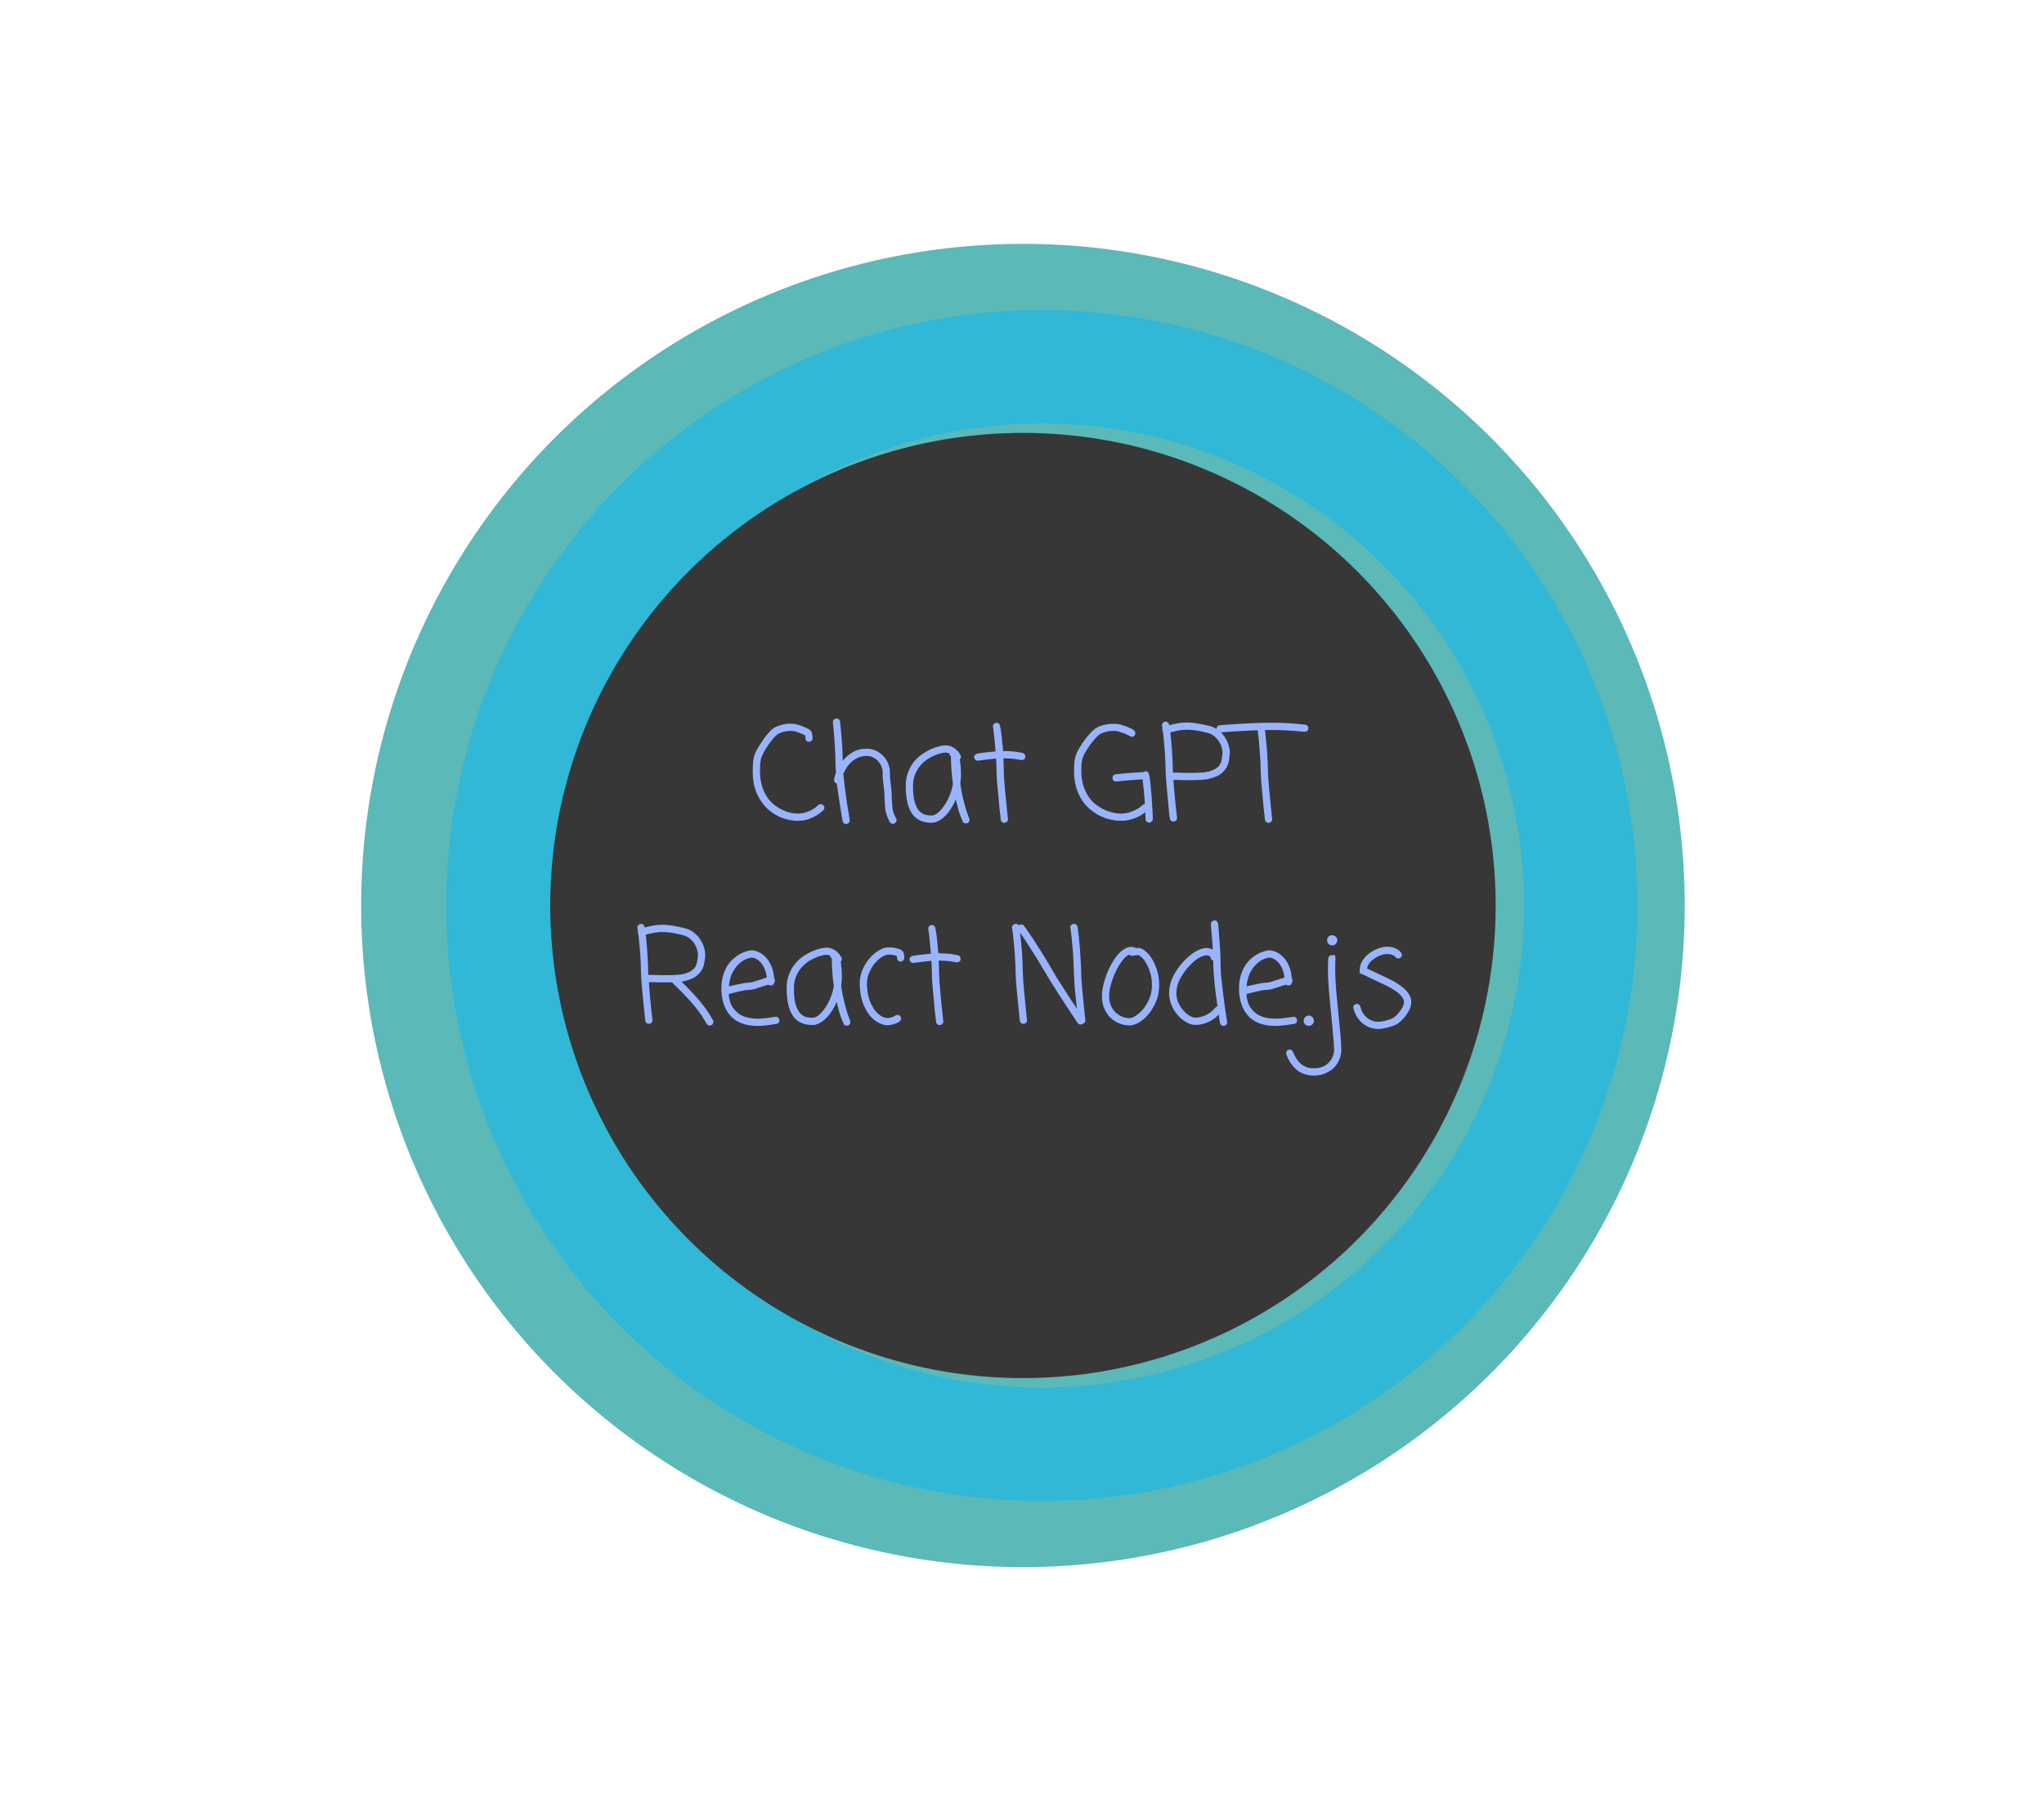 <svg width="1081" height="959" viewBox="0 0 1081 959" fill="none" xmlns="http://www.w3.org/2000/svg">
<g filter="url(#filter0_f_59_73)">
<circle cx="541" cy="479" r="350" fill="#5BB9B8"/>
</g>
<g filter="url(#filter1_f_59_73)">
<circle cx="551" cy="479" r="285" stroke="#30B8D6" stroke-width="60"/>
</g>
<circle cx="541" cy="479" r="250" fill="#373737"/>
<path d="M432.685 425.934C433.049 425.569 433.505 425.387 434.052 425.387C434.599 425.387 435.032 425.546 435.351 425.865C435.761 426.275 435.966 426.754 435.966 427.301C435.966 427.802 435.784 428.235 435.419 428.6C435.373 428.645 435.009 428.964 434.325 429.557C433.687 430.149 432.776 430.787 431.591 431.471C430.451 432.154 429.062 432.792 427.421 433.385C425.78 433.932 423.935 434.205 421.884 434.205C419.468 434.205 416.871 433.749 414.091 432.838C411.356 431.881 408.782 430.354 406.366 428.258C403.996 426.161 402.014 423.45 400.419 420.123C398.869 416.751 398.095 412.626 398.095 407.75C398.095 406.246 398.14 404.947 398.231 403.854C398.323 402.714 398.459 401.712 398.642 400.846C398.869 399.934 399.12 399.114 399.394 398.385C399.713 397.656 400.077 396.949 400.487 396.266C400.533 396.174 400.852 395.628 401.444 394.625C402.082 393.577 402.857 392.392 403.769 391.07C404.68 389.749 405.705 388.473 406.845 387.242C408.03 385.966 409.192 385.055 410.331 384.508C411.653 383.915 412.974 383.482 414.296 383.209C415.618 382.936 416.871 382.799 418.056 382.799C419.332 382.799 420.448 382.936 421.405 383.209C421.861 383.3 422.453 383.482 423.183 383.756C423.912 383.984 424.641 384.257 425.37 384.576C426.145 384.895 426.851 385.237 427.489 385.602C428.127 385.966 428.583 386.308 428.856 386.627C429.221 387.128 429.449 387.743 429.54 388.473C429.677 389.156 429.745 389.817 429.745 390.455C429.745 390.956 429.563 391.412 429.198 391.822C428.834 392.187 428.378 392.369 427.831 392.369C427.33 392.369 426.874 392.187 426.464 391.822C426.099 391.412 425.917 390.956 425.917 390.455C425.917 390.227 425.917 389.977 425.917 389.703C425.917 389.43 425.894 389.202 425.849 389.02C425.393 388.792 424.618 388.45 423.524 387.994C422.476 387.493 421.474 387.128 420.517 386.9C420.152 386.809 419.765 386.741 419.354 386.695C418.99 386.65 418.58 386.627 418.124 386.627C417.167 386.627 416.142 386.741 415.048 386.969C414 387.151 412.997 387.493 412.04 387.994C411.402 388.268 410.696 388.792 409.921 389.566C409.192 390.341 408.44 391.23 407.665 392.232C406.936 393.189 406.229 394.192 405.546 395.24C404.862 396.288 404.293 397.245 403.837 398.111C403.518 398.704 403.222 399.296 402.948 399.889C402.72 400.481 402.515 401.142 402.333 401.871C402.196 402.6 402.082 403.443 401.991 404.4C401.946 405.357 401.923 406.474 401.923 407.75C401.923 410.849 402.287 413.561 403.017 415.885C403.746 418.163 404.68 420.146 405.819 421.832C407.004 423.518 408.326 424.908 409.784 426.002C411.288 427.096 412.769 427.984 414.228 428.668C415.731 429.306 417.144 429.762 418.466 430.035C419.833 430.263 420.972 430.377 421.884 430.377C423.524 430.377 425.006 430.149 426.327 429.693C427.649 429.238 428.765 428.736 429.677 428.189C430.634 427.643 431.386 427.118 431.933 426.617L432.685 425.934ZM471.923 426.549C471.923 427.141 471.991 427.779 472.128 428.463C472.31 429.101 472.493 429.716 472.675 430.309C472.903 430.855 473.131 431.38 473.358 431.881C473.586 432.337 473.769 432.678 473.905 432.906C473.996 433.089 474.065 433.248 474.11 433.385C474.156 433.521 474.179 433.681 474.179 433.863C474.179 434.592 473.837 435.139 473.153 435.504C472.925 435.686 472.629 435.777 472.265 435.777C471.49 435.777 470.92 435.458 470.556 434.82C470.556 434.775 470.419 434.501 470.146 434C469.872 433.499 469.576 432.861 469.257 432.086C468.983 431.266 468.71 430.377 468.437 429.42C468.209 428.463 468.095 427.506 468.095 426.549C468.095 426.321 468.072 426.07 468.026 425.797C468.026 425.523 468.004 425.204 467.958 424.84C467.912 424.247 467.867 423.587 467.821 422.857C467.776 422.128 467.753 421.262 467.753 420.26C467.753 419.622 467.707 418.938 467.616 418.209C467.525 417.48 467.434 416.705 467.343 415.885C467.206 414.791 467.069 413.629 466.933 412.398C466.841 411.168 466.796 409.846 466.796 408.434C466.796 407.568 466.614 406.633 466.249 405.631C465.884 404.628 465.338 403.717 464.608 402.896C463.879 402.031 462.991 401.324 461.942 400.777C460.894 400.185 459.687 399.889 458.319 399.889C456.588 399.889 455.038 400.208 453.671 400.846C452.349 401.438 451.187 402.213 450.185 403.17C449.182 404.081 448.339 405.107 447.655 406.246C446.972 407.34 446.425 408.365 446.015 409.322C446.243 411.829 446.539 414.495 446.903 417.32C447.268 420.146 447.632 422.789 447.997 425.25C448.407 427.665 448.749 429.693 449.022 431.334C449.296 432.975 449.433 433.863 449.433 434C449.433 434.456 449.273 434.866 448.954 435.23C448.635 435.595 448.157 435.823 447.519 435.914C447.017 435.914 446.584 435.755 446.22 435.436C445.901 435.162 445.696 434.798 445.604 434.342C445.604 434.205 445.491 433.521 445.263 432.291C445.08 431.061 444.83 429.511 444.511 427.643C444.237 425.774 443.918 423.701 443.554 421.422C443.189 419.098 442.847 416.773 442.528 414.449C441.526 414.221 441.047 413.469 441.093 412.193C441.275 411.191 441.617 410.029 442.118 408.707C442.027 407.704 441.959 406.77 441.913 405.904C441.868 404.993 441.845 404.15 441.845 403.375C441.845 401.188 441.776 398.863 441.64 396.402C441.503 393.941 441.343 391.663 441.161 389.566C441.024 387.424 440.865 385.647 440.683 384.234C440.546 382.822 440.478 382.07 440.478 381.979C440.478 381.477 440.637 381.067 440.956 380.748C441.321 380.383 441.799 380.156 442.392 380.064C442.893 380.064 443.326 380.224 443.69 380.543C444.055 380.862 444.26 381.272 444.306 381.773C444.306 381.91 444.374 382.662 444.511 384.029C444.647 385.351 444.807 387.014 444.989 389.02C445.172 391.025 445.331 393.235 445.468 395.65C445.604 398.02 445.673 400.299 445.673 402.486C447.086 400.709 448.817 399.205 450.868 397.975C452.965 396.699 455.448 396.061 458.319 396.061C460.142 396.061 461.806 396.425 463.31 397.154C464.859 397.883 466.158 398.84 467.206 400.025C468.3 401.165 469.143 402.486 469.735 403.99C470.328 405.449 470.624 406.93 470.624 408.434C470.624 409.755 470.67 410.986 470.761 412.125C470.897 413.264 471.034 414.358 471.171 415.406C471.262 416.272 471.353 417.115 471.444 417.936C471.535 418.71 471.581 419.485 471.581 420.26C471.581 422.037 471.649 423.427 471.786 424.43C471.832 424.84 471.854 425.204 471.854 425.523C471.9 425.842 471.923 426.184 471.923 426.549ZM492.704 431.402C493.661 431.402 494.709 430.969 495.849 430.104C496.988 429.192 498.082 427.984 499.13 426.48C500.224 424.977 501.203 423.222 502.069 421.217C502.935 419.166 503.573 417.001 503.983 414.723C503.664 412.535 503.414 410.234 503.231 407.818C503.049 405.403 502.935 402.828 502.89 400.094C502.388 399.684 502.138 399.182 502.138 398.59C501.819 398.453 501.477 398.339 501.112 398.248C500.793 398.157 500.429 398.111 500.019 398.111C499.426 398.111 498.583 398.248 497.489 398.521C496.396 398.749 495.211 399.16 493.935 399.752C492.659 400.299 491.36 401.028 490.038 401.939C488.762 402.851 487.577 403.967 486.483 405.289C485.435 406.611 484.569 408.137 483.886 409.869C483.202 411.601 482.86 413.561 482.86 415.748C482.86 419.212 483.134 421.969 483.681 424.02C484.273 426.07 485.025 427.643 485.937 428.736C486.894 429.83 487.942 430.559 489.081 430.924C490.266 431.243 491.474 431.402 492.704 431.402ZM507.88 414.723C508.29 417.548 508.769 420.077 509.315 422.311C509.862 424.544 510.364 426.435 510.819 427.984C511.321 429.534 511.731 430.742 512.05 431.607C512.414 432.428 512.597 432.861 512.597 432.906C512.642 433.043 512.665 433.18 512.665 433.316C512.711 433.408 512.733 433.521 512.733 433.658C512.733 434.479 512.369 435.071 511.64 435.436C511.275 435.527 511.002 435.572 510.819 435.572C509.953 435.572 509.384 435.208 509.11 434.479C509.019 434.296 508.586 433.225 507.812 431.266C507.082 429.26 506.308 426.48 505.487 422.926C504.758 424.703 503.892 426.344 502.89 427.848C501.933 429.352 500.884 430.65 499.745 431.744C498.651 432.838 497.489 433.681 496.259 434.273C495.074 434.911 493.889 435.23 492.704 435.23C488.056 435.23 484.615 433.635 482.382 430.445C480.149 427.255 479.032 422.356 479.032 415.748C479.032 413.014 479.442 410.598 480.263 408.502C481.083 406.36 482.131 404.492 483.407 402.896C484.729 401.301 486.187 399.957 487.782 398.863C489.423 397.77 491.018 396.881 492.567 396.197C494.117 395.514 495.552 395.035 496.874 394.762C498.196 394.443 499.244 394.283 500.019 394.283C501.386 394.283 502.571 394.557 503.573 395.104C504.576 395.605 505.396 396.197 506.034 396.881C506.718 397.519 507.219 398.134 507.538 398.727C507.857 399.273 508.017 399.57 508.017 399.615C508.153 399.843 508.222 400.094 508.222 400.367C508.222 400.823 508.017 401.301 507.606 401.803C508.017 403.945 508.222 406.77 508.222 410.279C508.222 411.008 508.176 411.738 508.085 412.467C508.039 413.196 507.971 413.948 507.88 414.723ZM540.897 398.316C541.308 398.408 541.649 398.658 541.923 399.068C542.196 399.479 542.31 400.003 542.265 400.641C542.037 401.598 541.262 402.076 539.94 402.076C539.94 402.031 539.097 401.871 537.411 401.598C535.725 401.324 533.469 401.165 530.644 401.119C530.78 403.717 530.849 405.859 530.849 407.545C530.849 408.411 530.894 409.641 530.985 411.236C531.122 412.831 531.259 414.586 531.396 416.5C531.578 418.368 531.76 420.305 531.942 422.311C532.125 424.27 532.307 426.07 532.489 427.711C532.672 429.306 532.808 430.65 532.899 431.744C533.036 432.792 533.104 433.339 533.104 433.385C533.104 433.886 532.922 434.296 532.558 434.615C532.239 434.98 531.783 435.208 531.19 435.299C530.689 435.299 530.256 435.139 529.892 434.82C529.527 434.501 529.322 434.091 529.276 433.59C529.276 433.453 529.208 432.838 529.071 431.744C528.935 430.65 528.775 429.306 528.593 427.711C528.456 426.07 528.297 424.27 528.114 422.311C527.932 420.351 527.75 418.437 527.567 416.568C527.431 414.654 527.294 412.9 527.157 411.305C527.066 409.71 527.021 408.456 527.021 407.545C527.021 405.813 526.952 403.717 526.815 401.256C525.631 401.347 524.468 401.461 523.329 401.598C522.19 401.734 521.164 401.871 520.253 402.008C519.387 402.099 518.658 402.19 518.065 402.281C517.519 402.372 517.2 402.418 517.108 402.418C516.653 402.418 516.243 402.258 515.878 401.939C515.513 401.62 515.285 401.142 515.194 400.504C515.194 400.048 515.331 399.661 515.604 399.342C515.924 398.977 516.334 398.749 516.835 398.658C516.881 398.658 517.177 398.613 517.724 398.521C518.316 398.385 519.045 398.271 519.911 398.18C520.823 398.043 521.848 397.929 522.987 397.838C524.127 397.701 525.312 397.587 526.542 397.496C526.451 396.22 526.337 394.967 526.2 393.736C526.109 392.46 525.995 391.253 525.858 390.113C525.767 388.928 525.653 387.835 525.517 386.832C525.38 385.829 525.243 384.964 525.106 384.234C525.106 383.779 525.266 383.368 525.585 383.004C525.904 382.639 526.382 382.411 527.021 382.32C527.476 382.32 527.864 382.457 528.183 382.73C528.547 383.004 528.775 383.391 528.866 383.893C529.185 385.305 529.481 387.242 529.755 389.703C530.028 392.164 530.279 394.693 530.507 397.291C532.056 397.291 533.446 397.337 534.677 397.428C535.953 397.519 537.024 397.633 537.89 397.77C538.801 397.906 539.507 398.043 540.009 398.18C540.556 398.271 540.852 398.316 540.897 398.316ZM605.839 408.023C606.841 408.023 607.457 408.548 607.685 409.596C607.958 410.826 608.209 412.512 608.437 414.654C608.664 416.796 608.869 419.029 609.052 421.354C609.234 423.632 609.371 425.865 609.462 428.053C609.599 430.195 609.667 431.926 609.667 433.248C609.667 433.749 609.462 434.182 609.052 434.547C608.687 434.957 608.254 435.162 607.753 435.162C607.206 435.162 606.75 434.957 606.386 434.547C606.021 434.182 605.839 433.749 605.839 433.248C605.839 432.747 605.816 432.2 605.771 431.607C605.771 430.969 605.748 430.309 605.702 429.625C605.201 430.035 604.54 430.514 603.72 431.061C602.899 431.562 601.942 432.063 600.849 432.564C599.755 433.02 598.524 433.408 597.157 433.727C595.79 434.046 594.332 434.205 592.782 434.205C591.142 434.205 589.387 434 587.519 433.59C585.65 433.18 583.782 432.542 581.913 431.676C580.09 430.764 578.336 429.625 576.649 428.258C575.009 426.891 573.528 425.227 572.206 423.268C570.93 421.308 569.905 419.052 569.13 416.5C568.401 413.902 568.036 410.986 568.036 407.75C568.036 406.246 568.082 404.947 568.173 403.854C568.264 402.714 568.401 401.712 568.583 400.846C568.811 399.934 569.084 399.114 569.403 398.385C569.722 397.656 570.087 396.949 570.497 396.266C570.543 396.174 570.884 395.605 571.522 394.557C572.16 393.508 572.958 392.346 573.915 391.07C574.918 389.749 576.011 388.473 577.196 387.242C578.427 385.966 579.634 385.055 580.819 384.508C582.141 383.915 583.485 383.505 584.853 383.277C586.265 383.004 587.587 382.867 588.817 382.867C590.093 382.867 591.233 382.981 592.235 383.209C592.691 383.3 593.306 383.482 594.081 383.756C594.856 383.984 595.631 384.257 596.405 384.576C597.18 384.895 597.909 385.237 598.593 385.602C599.276 385.966 599.755 386.308 600.028 386.627C600.302 386.992 600.438 387.402 600.438 387.857C600.438 388.495 600.211 388.974 599.755 389.293C599.436 389.612 599.026 389.771 598.524 389.771C598.023 389.771 597.567 389.566 597.157 389.156C597.021 389.065 596.724 388.928 596.269 388.746C595.858 388.518 595.38 388.29 594.833 388.062C594.286 387.835 593.694 387.63 593.056 387.447C592.463 387.219 591.894 387.037 591.347 386.9C590.982 386.809 590.595 386.741 590.185 386.695C589.774 386.65 589.319 386.627 588.817 386.627C587.815 386.627 586.744 386.741 585.604 386.969C584.511 387.151 583.44 387.493 582.392 387.994C581.754 388.268 581.047 388.792 580.272 389.566C579.498 390.341 578.7 391.23 577.88 392.232C577.105 393.189 576.353 394.215 575.624 395.309C574.94 396.357 574.348 397.314 573.847 398.18C573.482 398.727 573.186 399.296 572.958 399.889C572.73 400.481 572.525 401.142 572.343 401.871C572.16 402.6 572.024 403.443 571.933 404.4C571.887 405.357 571.864 406.474 571.864 407.75C571.864 410.849 572.252 413.561 573.026 415.885C573.801 418.163 574.781 420.146 575.966 421.832C577.196 423.518 578.586 424.908 580.136 426.002C581.685 427.096 583.235 427.984 584.784 428.668C586.334 429.306 587.815 429.762 589.228 430.035C590.64 430.263 591.825 430.377 592.782 430.377C594.514 430.377 596.063 430.149 597.431 429.693C598.843 429.238 600.051 428.736 601.054 428.189C602.056 427.643 602.831 427.118 603.378 426.617L604.13 425.934C604.494 425.569 604.95 425.387 605.497 425.387C605.36 423.062 605.178 420.715 604.95 418.346C604.722 415.93 604.494 413.902 604.267 412.262C602.535 412.353 600.849 412.467 599.208 412.604C597.567 412.695 596.086 412.809 594.765 412.945C593.489 413.082 592.418 413.196 591.552 413.287C590.731 413.378 590.299 413.424 590.253 413.424C589.752 413.424 589.319 413.264 588.954 412.945C588.635 412.626 588.43 412.148 588.339 411.51C588.339 411.008 588.476 410.598 588.749 410.279C589.068 409.915 589.478 409.687 589.979 409.596C590.025 409.596 590.458 409.55 591.278 409.459C592.144 409.368 593.261 409.254 594.628 409.117C595.995 408.98 597.545 408.867 599.276 408.775C601.008 408.639 602.808 408.525 604.677 408.434C604.813 408.297 605.064 408.183 605.429 408.092L605.839 408.023ZM646.581 398.043C646.581 397.268 646.422 396.38 646.103 395.377C645.829 394.329 645.373 393.303 644.735 392.301C644.097 391.298 643.3 390.387 642.343 389.566C641.386 388.746 640.269 388.154 638.993 387.789C636.532 387.151 634.413 386.695 632.636 386.422C630.858 386.148 629.241 386.012 627.782 386.012C626.187 386.012 624.706 386.148 623.339 386.422C622.017 386.695 620.559 387.014 618.964 387.379C619.146 388.928 619.306 390.637 619.442 392.506C619.625 394.329 619.761 396.129 619.853 397.906C619.989 399.684 620.08 401.37 620.126 402.965C620.217 404.56 620.263 405.859 620.263 406.861C620.263 407.089 620.263 407.363 620.263 407.682C620.263 408.001 620.285 408.342 620.331 408.707C620.969 408.707 621.584 408.707 622.177 408.707C622.815 408.707 623.453 408.73 624.091 408.775C625.093 408.821 626.073 408.844 627.03 408.844C628.033 408.844 629.035 408.844 630.038 408.844C631.861 408.844 633.57 408.798 635.165 408.707C636.806 408.616 638.218 408.411 639.403 408.092C640.953 407.636 642.183 407.112 643.095 406.52C644.006 405.882 644.69 405.198 645.146 404.469C645.601 403.74 645.897 402.942 646.034 402.076C646.216 401.21 646.353 400.322 646.444 399.41L646.513 398.59L646.581 398.043ZM639.95 384.098C641.636 384.553 643.14 385.305 644.462 386.354C645.784 387.402 646.877 388.587 647.743 389.908C648.609 391.23 649.27 392.62 649.726 394.078C650.181 395.491 650.409 396.812 650.409 398.043C650.409 398.225 650.386 398.385 650.341 398.521C650.341 398.658 650.341 398.818 650.341 399L650.272 399.82C650.181 400.777 650.022 401.826 649.794 402.965C649.566 404.059 649.133 405.152 648.495 406.246C647.857 407.34 646.9 408.388 645.624 409.391C644.348 410.348 642.616 411.122 640.429 411.715C639.062 412.125 637.489 412.398 635.712 412.535C633.98 412.626 632.112 412.672 630.106 412.672C629.104 412.672 628.101 412.672 627.099 412.672C626.096 412.672 625.071 412.649 624.022 412.604C623.43 412.558 622.838 412.535 622.245 412.535C621.698 412.535 621.129 412.535 620.536 412.535C620.673 414.54 620.855 416.705 621.083 419.029C621.311 421.308 621.516 423.45 621.698 425.455C621.926 427.46 622.108 429.146 622.245 430.514C622.427 431.881 622.519 432.61 622.519 432.701C622.519 433.202 622.336 433.635 621.972 434C621.653 434.365 621.197 434.57 620.604 434.615C620.103 434.615 619.67 434.456 619.306 434.137C618.941 433.818 618.736 433.408 618.69 432.906C618.645 432.77 618.554 432.154 618.417 431.061C618.326 429.967 618.189 428.622 618.007 427.027C617.87 425.387 617.711 423.587 617.528 421.627C617.346 419.667 617.164 417.753 616.981 415.885C616.845 413.971 616.708 412.216 616.571 410.621C616.48 409.026 616.435 407.773 616.435 406.861C616.435 405.722 616.389 404.332 616.298 402.691C616.252 401.051 616.161 399.319 616.024 397.496C615.888 395.673 615.728 393.873 615.546 392.096C615.409 390.273 615.25 388.632 615.067 387.174C614.976 387.083 614.908 386.969 614.862 386.832C614.817 386.65 614.748 386.376 614.657 386.012C614.657 385.829 614.703 385.602 614.794 385.328C614.748 385.1 614.703 384.85 614.657 384.576C614.657 384.303 614.612 383.984 614.521 383.619C614.521 383.163 614.68 382.753 614.999 382.389C615.318 382.024 615.797 381.796 616.435 381.705C616.89 381.705 617.3 381.865 617.665 382.184C618.03 382.503 618.257 382.981 618.349 383.619C619.989 383.209 621.539 382.867 622.997 382.594C624.455 382.32 626.028 382.184 627.714 382.184C629.309 382.184 631.063 382.343 632.978 382.662C634.937 382.936 637.261 383.414 639.95 384.098ZM690.263 383.346C690.764 383.391 691.174 383.619 691.493 384.029C691.812 384.394 691.949 384.872 691.903 385.465C691.858 385.966 691.653 386.376 691.288 386.695C690.924 386.969 690.422 387.105 689.784 387.105L688.485 386.969C687.574 386.878 686.298 386.764 684.657 386.627C683.017 386.49 681.034 386.376 678.71 386.285C676.431 386.194 673.879 386.148 671.054 386.148C670.689 386.148 670.347 386.148 670.028 386.148C669.709 386.148 669.368 386.171 669.003 386.217C669.185 387.721 669.368 389.475 669.55 391.48C669.778 393.44 669.96 395.423 670.097 397.428C670.233 399.433 670.347 401.347 670.438 403.17C670.53 404.947 670.575 406.406 670.575 407.545C670.575 408.411 670.621 409.641 670.712 411.236C670.849 412.831 670.985 414.586 671.122 416.5C671.304 418.368 671.487 420.305 671.669 422.311C671.851 424.27 672.034 426.07 672.216 427.711C672.398 429.306 672.535 430.65 672.626 431.744C672.763 432.792 672.831 433.339 672.831 433.385C672.831 433.886 672.649 434.296 672.284 434.615C671.965 434.98 671.509 435.208 670.917 435.299C670.416 435.299 669.983 435.139 669.618 434.82C669.254 434.501 669.049 434.091 669.003 433.59C669.003 433.453 668.935 432.838 668.798 431.744C668.661 430.65 668.502 429.306 668.319 427.711C668.183 426.07 668.023 424.27 667.841 422.311C667.659 420.351 667.476 418.437 667.294 416.568C667.157 414.654 667.021 412.9 666.884 411.305C666.793 409.71 666.747 408.456 666.747 407.545C666.747 406.314 666.701 404.765 666.61 402.896C666.519 401.028 666.382 399.091 666.2 397.086C666.063 395.081 665.904 393.121 665.722 391.207C665.539 389.293 665.357 387.652 665.175 386.285C662.714 386.376 660.299 386.49 657.929 386.627C655.559 386.718 653.463 386.832 651.64 386.969C649.771 387.105 648.267 387.219 647.128 387.311C645.943 387.402 645.328 387.447 645.282 387.447C644.781 387.493 644.348 387.333 643.983 386.969C643.619 386.604 643.414 386.126 643.368 385.533C643.368 385.032 643.528 384.599 643.847 384.234C644.166 383.87 644.576 383.665 645.077 383.619C645.123 383.619 645.761 383.574 646.991 383.482C648.222 383.391 649.84 383.277 651.845 383.141C653.85 383.004 656.106 382.867 658.612 382.73C661.164 382.594 663.739 382.48 666.337 382.389C666.428 382.389 666.519 382.389 666.61 382.389C666.701 382.343 666.884 382.343 667.157 382.389C667.795 382.389 668.433 382.389 669.071 382.389C669.755 382.343 670.416 382.32 671.054 382.32C673.97 382.32 676.591 382.366 678.915 382.457C681.239 382.548 683.222 382.662 684.862 382.799C686.549 382.936 687.847 383.072 688.759 383.209C689.67 383.3 690.172 383.346 690.263 383.346ZM346.723 515.775C347.68 515.821 348.66 515.844 349.662 515.844C350.665 515.844 351.645 515.844 352.602 515.844C354.47 515.844 356.202 515.798 357.797 515.707C359.438 515.616 360.827 515.411 361.967 515.092C363.562 514.636 364.792 514.112 365.658 513.52C366.57 512.882 367.253 512.198 367.709 511.469C368.165 510.74 368.461 509.942 368.598 509.076C368.78 508.21 368.917 507.322 369.008 506.41L369.145 505.043C369.145 504.268 368.985 503.38 368.666 502.377C368.393 501.329 367.937 500.303 367.299 499.301C366.661 498.298 365.863 497.387 364.906 496.566C363.949 495.746 362.833 495.154 361.557 494.789C359.096 494.151 356.977 493.695 355.199 493.422C353.422 493.148 351.804 493.012 350.346 493.012C348.751 493.012 347.27 493.148 345.902 493.422C344.581 493.695 343.122 494.014 341.527 494.379C341.71 495.928 341.869 497.637 342.006 499.506C342.188 501.329 342.325 503.129 342.416 504.906C342.553 506.684 342.644 508.37 342.689 509.965C342.781 511.56 342.826 512.859 342.826 513.861C342.826 514.089 342.826 514.363 342.826 514.682C342.826 515.001 342.849 515.342 342.895 515.707C343.533 515.707 344.171 515.707 344.809 515.707C345.447 515.707 346.085 515.73 346.723 515.775ZM370.033 529.516C372.403 532.387 374.158 534.779 375.297 536.693C376.436 538.607 377.029 539.61 377.074 539.701C377.211 539.975 377.279 540.271 377.279 540.59C377.279 540.954 377.188 541.273 377.006 541.547C376.869 541.866 376.618 542.117 376.254 542.299C375.98 542.436 375.684 542.504 375.365 542.504C374.59 542.504 374.044 542.162 373.725 541.479C373.679 541.479 373.109 540.567 372.016 538.744C370.967 536.921 369.327 534.643 367.094 531.908C365.954 530.541 364.747 529.174 363.471 527.807C362.195 526.439 361.01 525.209 359.916 524.115C358.822 523.021 357.911 522.11 357.182 521.381L356.02 520.355C355.837 520.173 355.678 519.945 355.541 519.672H352.738C351.69 519.672 350.665 519.672 349.662 519.672C348.66 519.672 347.634 519.649 346.586 519.604C345.993 519.558 345.401 519.535 344.809 519.535C344.262 519.535 343.715 519.535 343.168 519.535C343.305 521.54 343.464 523.705 343.646 526.029C343.874 528.308 344.079 530.45 344.262 532.455C344.49 534.46 344.672 536.146 344.809 537.514C344.991 538.881 345.082 539.61 345.082 539.701C345.082 540.202 344.9 540.635 344.535 541C344.216 541.365 343.76 541.57 343.168 541.615C342.667 541.615 342.234 541.456 341.869 541.137C341.55 540.818 341.345 540.408 341.254 539.906C341.254 539.77 341.186 539.154 341.049 538.061C340.958 536.967 340.821 535.622 340.639 534.027C340.456 532.387 340.274 530.587 340.092 528.627C339.91 526.667 339.727 524.753 339.545 522.885C339.408 520.971 339.271 519.216 339.135 517.621C339.044 516.026 338.998 514.773 338.998 513.861C338.998 512.722 338.952 511.332 338.861 509.691C338.816 508.051 338.725 506.319 338.588 504.496C338.451 502.673 338.292 500.873 338.109 499.096C337.973 497.273 337.813 495.632 337.631 494.174C337.54 494.083 337.471 493.969 337.426 493.832C337.38 493.65 337.312 493.376 337.221 493.012C337.221 492.829 337.266 492.602 337.357 492.328C337.312 492.1 337.266 491.85 337.221 491.576C337.221 491.303 337.175 490.984 337.084 490.619C337.084 490.163 337.243 489.753 337.562 489.389C337.882 489.024 338.36 488.796 338.998 488.705C339.454 488.705 339.864 488.865 340.229 489.184C340.593 489.503 340.844 489.981 340.98 490.619C342.576 490.209 344.102 489.867 345.561 489.594C347.019 489.32 348.614 489.184 350.346 489.184C351.941 489.184 353.695 489.343 355.609 489.662C357.523 489.936 359.825 490.414 362.514 491.098C364.2 491.553 365.704 492.305 367.025 493.354C368.347 494.402 369.441 495.587 370.307 496.908C371.173 498.23 371.833 499.62 372.289 501.078C372.745 502.491 372.973 503.812 372.973 505.043C372.973 505.453 372.95 505.772 372.904 506L372.836 506.82C372.745 507.777 372.585 508.826 372.357 509.965C372.13 511.059 371.697 512.152 371.059 513.246C370.421 514.34 369.464 515.388 368.188 516.391C366.911 517.348 365.18 518.122 362.992 518.715C362.628 518.852 362.217 518.965 361.762 519.057C361.352 519.102 360.896 519.171 360.395 519.262C360.987 519.809 361.671 520.469 362.445 521.244C363.22 522.019 364.018 522.862 364.838 523.773C365.704 524.639 366.57 525.574 367.436 526.576C368.347 527.533 369.213 528.513 370.033 529.516ZM397.377 506.547C396.967 506.547 396.146 506.775 394.916 507.23C393.731 507.641 392.478 508.415 391.156 509.555C389.88 510.648 388.673 512.198 387.533 514.203C386.439 516.163 385.756 518.692 385.482 521.791C386.257 521.609 387.123 521.404 388.08 521.176C389.083 520.948 390.062 520.743 391.02 520.561C392.022 520.333 392.956 520.15 393.822 520.014C394.734 519.877 395.463 519.809 396.01 519.809C396.648 519.809 397.445 519.672 398.402 519.398C399.405 519.079 400.385 518.76 401.342 518.441C402.117 518.168 402.846 517.94 403.529 517.758C404.213 517.53 404.874 517.325 405.512 517.143C405.329 515.32 404.942 513.747 404.35 512.426C403.757 511.104 403.074 510.01 402.299 509.145C401.524 508.279 400.704 507.641 399.838 507.23C398.972 506.775 398.152 506.547 397.377 506.547ZM410.297 537.855C410.798 537.855 411.208 538.015 411.527 538.334C411.892 538.653 412.12 539.132 412.211 539.77C412.211 540.271 412.051 540.681 411.732 541C411.459 541.365 411.072 541.592 410.57 541.684C410.479 541.684 410.069 541.729 409.34 541.82C408.611 541.957 407.745 542.094 406.742 542.23C405.74 542.367 404.691 542.481 403.598 542.572C402.504 542.663 401.57 542.709 400.795 542.709C394.734 542.709 390.085 541.114 386.85 537.924C383.614 534.688 381.837 530.154 381.518 524.32C381.426 521.358 381.677 518.76 382.27 516.527C382.908 514.294 383.728 512.38 384.73 510.785C385.779 509.19 386.941 507.868 388.217 506.82C389.493 505.772 390.723 504.952 391.908 504.359C393.139 503.767 394.232 503.357 395.189 503.129C396.192 502.855 396.921 502.719 397.377 502.719C398.562 502.719 399.815 503.015 401.137 503.607C402.504 504.2 403.757 505.111 404.896 506.342C406.081 507.527 407.084 509.053 407.904 510.922C408.725 512.79 409.226 515.001 409.408 517.553C409.682 517.917 409.818 518.327 409.818 518.783C409.818 519.239 409.682 519.626 409.408 519.945C409.18 520.857 408.565 521.312 407.562 521.312C407.107 521.312 406.719 521.176 406.4 520.902C405.17 521.176 403.894 521.563 402.572 522.064C401.387 522.475 400.225 522.839 399.086 523.158C397.947 523.477 396.921 523.637 396.01 523.637C395.508 523.637 394.825 523.705 393.959 523.842C393.139 523.979 392.227 524.161 391.225 524.389C390.222 524.617 389.197 524.867 388.148 525.141C387.146 525.368 386.234 525.596 385.414 525.824C385.596 528.65 386.234 530.928 387.328 532.66C388.467 534.346 389.789 535.668 391.293 536.625C392.842 537.536 394.46 538.152 396.146 538.471C397.878 538.744 399.428 538.881 400.795 538.881C401.524 538.881 402.413 538.835 403.461 538.744C404.509 538.653 405.512 538.539 406.469 538.402C407.426 538.266 408.269 538.152 408.998 538.061L410.023 537.924L410.297 537.855ZM429.711 538.402C430.668 538.402 431.716 537.969 432.855 537.104C433.995 536.192 435.089 534.984 436.137 533.48C437.23 531.977 438.21 530.222 439.076 528.217C439.942 526.166 440.58 524.001 440.99 521.723C440.671 519.535 440.421 517.234 440.238 514.818C440.056 512.403 439.942 509.828 439.896 507.094C439.395 506.684 439.145 506.182 439.145 505.59C438.826 505.453 438.484 505.339 438.119 505.248C437.8 505.157 437.436 505.111 437.025 505.111C436.433 505.111 435.59 505.248 434.496 505.521C433.402 505.749 432.217 506.16 430.941 506.752C429.665 507.299 428.367 508.028 427.045 508.939C425.769 509.851 424.584 510.967 423.49 512.289C422.442 513.611 421.576 515.137 420.893 516.869C420.209 518.601 419.867 520.561 419.867 522.748C419.867 526.212 420.141 528.969 420.688 531.02C421.28 533.07 422.032 534.643 422.943 535.736C423.9 536.83 424.949 537.559 426.088 537.924C427.273 538.243 428.48 538.402 429.711 538.402ZM444.887 521.723C445.297 524.548 445.775 527.077 446.322 529.311C446.869 531.544 447.37 533.435 447.826 534.984C448.327 536.534 448.738 537.742 449.057 538.607C449.421 539.428 449.604 539.861 449.604 539.906C449.649 540.043 449.672 540.18 449.672 540.316C449.717 540.408 449.74 540.521 449.74 540.658C449.74 541.479 449.376 542.071 448.646 542.436C448.282 542.527 448.008 542.572 447.826 542.572C446.96 542.572 446.391 542.208 446.117 541.479C446.026 541.296 445.593 540.225 444.818 538.266C444.089 536.26 443.314 533.48 442.494 529.926C441.765 531.703 440.899 533.344 439.896 534.848C438.939 536.352 437.891 537.65 436.752 538.744C435.658 539.838 434.496 540.681 433.266 541.273C432.081 541.911 430.896 542.23 429.711 542.23C425.062 542.23 421.622 540.635 419.389 537.445C417.156 534.255 416.039 529.356 416.039 522.748C416.039 520.014 416.449 517.598 417.27 515.502C418.09 513.36 419.138 511.492 420.414 509.896C421.736 508.301 423.194 506.957 424.789 505.863C426.43 504.77 428.025 503.881 429.574 503.197C431.124 502.514 432.559 502.035 433.881 501.762C435.202 501.443 436.251 501.283 437.025 501.283C438.393 501.283 439.577 501.557 440.58 502.104C441.583 502.605 442.403 503.197 443.041 503.881C443.725 504.519 444.226 505.134 444.545 505.727C444.864 506.273 445.023 506.57 445.023 506.615C445.16 506.843 445.229 507.094 445.229 507.367C445.229 507.823 445.023 508.301 444.613 508.803C445.023 510.945 445.229 513.77 445.229 517.279C445.229 518.008 445.183 518.738 445.092 519.467C445.046 520.196 444.978 520.948 444.887 521.723ZM473.529 537.172C473.848 536.99 474.213 536.898 474.623 536.898C475.307 536.898 475.831 537.172 476.195 537.719C476.423 538.083 476.537 538.448 476.537 538.812C476.537 539.405 476.241 539.929 475.648 540.385L475.17 540.727C474.805 540.954 474.327 541.182 473.734 541.41C473.142 541.638 472.458 541.843 471.684 542.025C470.954 542.253 470.157 542.367 469.291 542.367C468.197 542.367 466.876 542.025 465.326 541.342C463.777 540.704 462.25 539.61 460.746 538.061C459.288 536.465 457.989 534.392 456.85 531.84C455.71 529.242 455.004 526.052 454.73 522.27C454.685 521.996 454.662 521.745 454.662 521.518C454.662 521.244 454.662 520.971 454.662 520.697C454.662 517.735 455.186 515.069 456.234 512.699C457.328 510.329 458.627 508.324 460.131 506.684C461.635 504.997 463.184 503.699 464.779 502.787C466.42 501.83 467.81 501.306 468.949 501.215C469.177 501.169 469.405 501.146 469.633 501.146C469.906 501.146 470.157 501.146 470.385 501.146C471.706 501.146 472.846 501.283 473.803 501.557C474.805 501.785 475.489 501.99 475.854 502.172C476.355 502.263 476.879 502.628 477.426 503.266C477.973 503.858 478.246 505.02 478.246 506.752C478.246 507.299 478.041 507.755 477.631 508.119C477.266 508.484 476.833 508.666 476.332 508.666C475.785 508.666 475.329 508.484 474.965 508.119C474.6 507.755 474.418 507.299 474.418 506.752C474.418 506.387 474.372 506.023 474.281 505.658C474.008 505.567 473.529 505.43 472.846 505.248C472.162 505.066 471.342 504.975 470.385 504.975C470.202 504.975 470.02 504.975 469.838 504.975C469.701 504.975 469.519 504.997 469.291 505.043C468.562 505.134 467.582 505.544 466.352 506.273C465.167 507.003 463.982 508.051 462.797 509.418C461.658 510.74 460.655 512.357 459.789 514.271C458.923 516.186 458.49 518.35 458.49 520.766C458.49 520.993 458.49 521.199 458.49 521.381C458.49 521.563 458.513 521.768 458.559 521.996C458.741 525.095 459.265 527.693 460.131 529.789C460.997 531.885 461.977 533.594 463.07 534.916C464.21 536.192 465.326 537.126 466.42 537.719C467.559 538.266 468.516 538.539 469.291 538.539C469.838 538.539 470.362 538.471 470.863 538.334C471.365 538.197 471.82 538.061 472.23 537.924C472.641 537.742 472.96 537.559 473.188 537.377L473.529 537.172ZM506.684 505.316C507.094 505.408 507.436 505.658 507.709 506.068C507.982 506.479 508.096 507.003 508.051 507.641C507.823 508.598 507.048 509.076 505.727 509.076C505.727 509.031 504.883 508.871 503.197 508.598C501.511 508.324 499.255 508.165 496.43 508.119C496.566 510.717 496.635 512.859 496.635 514.545C496.635 515.411 496.68 516.641 496.771 518.236C496.908 519.831 497.045 521.586 497.182 523.5C497.364 525.368 497.546 527.305 497.729 529.311C497.911 531.27 498.093 533.07 498.275 534.711C498.458 536.306 498.594 537.65 498.686 538.744C498.822 539.792 498.891 540.339 498.891 540.385C498.891 540.886 498.708 541.296 498.344 541.615C498.025 541.98 497.569 542.208 496.977 542.299C496.475 542.299 496.042 542.139 495.678 541.82C495.313 541.501 495.108 541.091 495.062 540.59C495.062 540.453 494.994 539.838 494.857 538.744C494.721 537.65 494.561 536.306 494.379 534.711C494.242 533.07 494.083 531.27 493.9 529.311C493.718 527.351 493.536 525.437 493.354 523.568C493.217 521.654 493.08 519.9 492.943 518.305C492.852 516.71 492.807 515.456 492.807 514.545C492.807 512.813 492.738 510.717 492.602 508.256C491.417 508.347 490.255 508.461 489.115 508.598C487.976 508.734 486.951 508.871 486.039 509.008C485.173 509.099 484.444 509.19 483.852 509.281C483.305 509.372 482.986 509.418 482.895 509.418C482.439 509.418 482.029 509.258 481.664 508.939C481.299 508.62 481.072 508.142 480.98 507.504C480.98 507.048 481.117 506.661 481.391 506.342C481.71 505.977 482.12 505.749 482.621 505.658C482.667 505.658 482.963 505.613 483.51 505.521C484.102 505.385 484.831 505.271 485.697 505.18C486.609 505.043 487.634 504.929 488.773 504.838C489.913 504.701 491.098 504.587 492.328 504.496C492.237 503.22 492.123 501.967 491.986 500.736C491.895 499.46 491.781 498.253 491.645 497.113C491.553 495.928 491.439 494.835 491.303 493.832C491.166 492.829 491.029 491.964 490.893 491.234C490.893 490.779 491.052 490.368 491.371 490.004C491.69 489.639 492.169 489.411 492.807 489.32C493.262 489.32 493.65 489.457 493.969 489.73C494.333 490.004 494.561 490.391 494.652 490.893C494.971 492.305 495.268 494.242 495.541 496.703C495.814 499.164 496.065 501.693 496.293 504.291C497.842 504.291 499.232 504.337 500.463 504.428C501.739 504.519 502.81 504.633 503.676 504.77C504.587 504.906 505.294 505.043 505.795 505.18C506.342 505.271 506.638 505.316 506.684 505.316ZM571.762 513.861C571.762 514.727 571.807 515.958 571.898 517.553C572.035 519.148 572.172 520.902 572.309 522.816C572.491 524.685 572.673 526.622 572.855 528.627C573.038 530.587 573.22 532.387 573.402 534.027C573.585 535.622 573.721 536.967 573.812 538.061C573.949 539.109 574.018 539.656 574.018 539.701C574.018 540.567 573.539 541.228 572.582 541.684C572.263 541.866 571.921 541.957 571.557 541.957C570.873 541.957 570.326 541.684 569.916 541.137C569.825 541 569.415 540.385 568.686 539.291C567.956 538.197 567.068 536.853 566.02 535.258C564.971 533.617 563.786 531.817 562.465 529.857C561.189 527.898 559.958 525.984 558.773 524.115C557.589 522.247 556.495 520.515 555.492 518.92C554.49 517.325 553.738 516.072 553.236 515.16C552.507 513.884 551.55 512.289 550.365 510.375C549.226 508.415 547.995 506.41 546.674 504.359C545.398 502.309 544.122 500.303 542.846 498.344C541.57 496.384 540.453 494.743 539.496 493.422C539.678 494.926 539.861 496.635 540.043 498.549C540.225 500.463 540.385 502.377 540.521 504.291C540.658 506.205 540.749 508.005 540.795 509.691C540.886 511.378 540.932 512.768 540.932 513.861C540.932 514.727 540.977 515.958 541.068 517.553C541.205 519.148 541.342 520.902 541.479 522.816C541.661 524.685 541.843 526.622 542.025 528.627C542.208 530.587 542.39 532.387 542.572 534.027C542.755 535.622 542.891 536.967 542.982 538.061C543.119 539.109 543.188 539.656 543.188 539.701C543.188 540.202 543.005 540.635 542.641 541C542.322 541.365 541.866 541.57 541.273 541.615C540.772 541.615 540.339 541.456 539.975 541.137C539.61 540.818 539.405 540.408 539.359 539.906C539.359 539.77 539.291 539.154 539.154 538.061C539.063 536.967 538.926 535.622 538.744 534.027C538.562 532.387 538.38 530.587 538.197 528.627C538.015 526.667 537.833 524.753 537.65 522.885C537.514 520.971 537.377 519.216 537.24 517.621C537.149 516.026 537.104 514.773 537.104 513.861C537.104 512.494 537.035 510.74 536.898 508.598C536.807 506.456 536.671 504.268 536.488 502.035C536.306 499.757 536.101 497.592 535.873 495.541C535.645 493.49 535.417 491.85 535.189 490.619C535.189 490.163 535.349 489.753 535.668 489.389C535.987 489.024 536.465 488.796 537.104 488.705C537.468 488.705 537.787 488.773 538.061 488.91C538.38 489.047 538.653 489.206 538.881 489.389C539.245 489.161 539.633 489.047 540.043 489.047C540.681 489.047 541.205 489.298 541.615 489.799C542.253 490.619 542.982 491.667 543.803 492.943C544.669 494.174 545.58 495.518 546.537 496.977C547.494 498.435 548.451 499.939 549.408 501.488C550.411 503.038 551.368 504.542 552.279 506C553.191 507.458 554.011 508.826 554.74 510.102C555.469 511.378 556.085 512.449 556.586 513.314C557.087 514.226 557.839 515.479 558.842 517.074C559.844 518.669 560.961 520.424 562.191 522.338C563.422 524.252 564.675 526.212 565.951 528.217C567.273 530.176 568.458 531.954 569.506 533.549C569.324 531.908 569.141 530.131 568.959 528.217C568.777 526.303 568.594 524.434 568.412 522.611C568.275 520.788 568.161 519.102 568.07 517.553C567.979 516.003 567.934 514.773 567.934 513.861C567.934 512.494 567.865 510.74 567.729 508.598C567.637 506.456 567.501 504.268 567.318 502.035C567.136 499.757 566.931 497.592 566.703 495.541C566.475 493.49 566.247 491.85 566.02 490.619C566.02 490.163 566.179 489.753 566.498 489.389C566.817 489.024 567.296 488.796 567.934 488.705C568.389 488.705 568.799 488.842 569.164 489.115C569.529 489.389 569.757 489.753 569.848 490.209C570.076 491.485 570.303 493.194 570.531 495.336C570.759 497.432 570.964 499.643 571.146 501.967C571.329 504.291 571.465 506.547 571.557 508.734C571.693 510.876 571.762 512.585 571.762 513.861ZM597.328 538.607C598.194 538.607 599.288 538.197 600.609 537.377C601.977 536.511 603.298 535.326 604.574 533.822C605.85 532.273 606.944 530.427 607.855 528.285C608.767 526.143 609.223 523.751 609.223 521.107C609.223 518.555 608.904 516.322 608.266 514.408C607.673 512.449 606.967 510.808 606.146 509.486C605.372 508.119 604.574 507.094 603.754 506.41C602.979 505.727 602.41 505.339 602.045 505.248C601.27 505.248 600.564 505.316 599.926 505.453C599.333 505.544 598.923 505.613 598.695 505.658C598.148 505.658 597.647 505.43 597.191 504.975C596.052 505.43 594.867 506.456 593.637 508.051C592.406 509.646 591.267 511.514 590.219 513.656C589.171 515.753 588.305 518.008 587.621 520.424C586.938 522.794 586.596 524.981 586.596 526.986C586.596 529.083 586.96 530.883 587.689 532.387C588.419 533.845 589.33 535.03 590.424 535.941C591.518 536.853 592.68 537.536 593.91 537.992C595.141 538.402 596.28 538.607 597.328 538.607ZM602.113 501.42C603.07 501.42 604.164 501.898 605.395 502.855C606.671 503.767 607.855 505.089 608.949 506.82C610.089 508.507 611.046 510.557 611.82 512.973C612.641 515.388 613.051 518.1 613.051 521.107C613.051 524.161 612.527 526.986 611.479 529.584C610.43 532.182 609.109 534.438 607.514 536.352C605.964 538.266 604.255 539.77 602.387 540.863C600.564 541.911 598.878 542.436 597.328 542.436C595.551 542.436 593.796 542.094 592.064 541.41C590.333 540.727 588.783 539.747 587.416 538.471C586.049 537.149 584.932 535.531 584.066 533.617C583.201 531.703 582.768 529.493 582.768 526.986C582.768 525.391 582.973 523.637 583.383 521.723C583.793 519.809 584.34 517.895 585.023 515.98C585.753 514.021 586.596 512.152 587.553 510.375C588.555 508.552 589.626 506.934 590.766 505.521C591.905 504.109 593.113 502.992 594.389 502.172C595.665 501.306 596.964 500.873 598.285 500.873C598.786 500.873 599.219 500.941 599.584 501.078C599.994 501.169 600.359 501.306 600.678 501.488C600.906 501.488 601.133 501.488 601.361 501.488C601.589 501.443 601.84 501.42 602.113 501.42ZM642.855 532.934C643.083 532.615 643.425 532.387 643.881 532.25C643.607 530.473 643.334 528.581 643.061 526.576C642.833 524.525 642.605 522.52 642.377 520.561C642.195 518.555 642.035 516.664 641.898 514.887C641.762 513.064 641.693 511.492 641.693 510.17C641.693 509.851 641.693 509.532 641.693 509.213C641.693 508.894 641.671 508.552 641.625 508.188C640.896 507.96 640.463 507.436 640.326 506.615C640.326 506.524 640.258 506.387 640.121 506.205C640.03 505.977 639.802 505.772 639.438 505.59C639.073 505.408 638.64 505.316 638.139 505.316C637.637 505.316 637.136 505.408 636.635 505.59C636.133 505.727 635.678 505.886 635.268 506.068C633.992 506.661 632.693 507.527 631.371 508.666C630.049 509.805 628.796 511.081 627.611 512.494C626.472 513.907 625.447 515.411 624.535 517.006C623.669 518.555 623.031 520.059 622.621 521.518C622.302 522.748 622.143 524.001 622.143 525.277C622.143 526.872 622.393 528.354 622.895 529.721C623.441 531.088 624.102 532.318 624.877 533.412C625.697 534.506 626.586 535.44 627.543 536.215C628.5 536.944 629.411 537.514 630.277 537.924C630.824 538.197 631.531 538.334 632.396 538.334C633.9 538.334 635.609 537.924 637.523 537.104C639.483 536.238 641.26 534.848 642.855 532.934ZM645.521 510.17C645.521 511.628 645.59 513.383 645.727 515.434C645.909 517.484 646.137 519.626 646.41 521.859C646.684 524.092 646.957 526.326 647.23 528.559C647.549 530.746 647.823 532.751 648.051 534.574C648.324 536.352 648.552 537.81 648.734 538.949C648.917 540.089 649.008 540.704 649.008 540.795C649.008 541.251 648.848 541.661 648.529 542.025C648.21 542.39 647.732 542.618 647.094 542.709C646.638 542.709 646.228 542.549 645.863 542.23C645.499 541.957 645.271 541.57 645.18 541.068C645.18 540.977 645.111 540.544 644.975 539.77C644.883 538.995 644.747 537.969 644.564 536.693C642.696 538.607 640.691 539.997 638.549 540.863C636.407 541.729 634.379 542.162 632.465 542.162C630.915 542.162 629.662 541.911 628.705 541.41C627.338 540.772 626.016 539.929 624.74 538.881C623.51 537.787 622.416 536.557 621.459 535.189C620.502 533.777 619.727 532.227 619.135 530.541C618.588 528.855 618.314 527.077 618.314 525.209C618.314 523.705 618.52 522.133 618.93 520.492C619.385 518.76 620.115 516.983 621.117 515.16C622.165 513.337 623.35 511.628 624.672 510.033C625.993 508.438 627.429 507.003 628.979 505.727C630.528 504.405 632.077 503.38 633.627 502.65C635.268 501.876 636.771 501.488 638.139 501.488C638.686 501.488 639.21 501.557 639.711 501.693C640.212 501.785 640.782 501.99 641.42 502.309C641.329 500.622 641.215 498.982 641.078 497.387C640.987 495.792 640.873 494.379 640.736 493.148C640.645 491.872 640.554 490.847 640.463 490.072C640.417 489.298 640.395 488.865 640.395 488.773C640.395 488.272 640.554 487.862 640.873 487.543C641.238 487.178 641.716 486.951 642.309 486.859C642.81 486.859 643.22 487.042 643.539 487.406C643.904 487.725 644.132 488.135 644.223 488.637C644.223 488.773 644.291 489.548 644.428 490.961C644.564 492.374 644.701 494.128 644.838 496.225C645.02 498.321 645.18 500.622 645.316 503.129C645.453 505.59 645.521 507.937 645.521 510.17ZM671.156 506.547C670.746 506.547 669.926 506.775 668.695 507.23C667.51 507.641 666.257 508.415 664.936 509.555C663.66 510.648 662.452 512.198 661.312 514.203C660.219 516.163 659.535 518.692 659.262 521.791C660.036 521.609 660.902 521.404 661.859 521.176C662.862 520.948 663.842 520.743 664.799 520.561C665.801 520.333 666.736 520.15 667.602 520.014C668.513 519.877 669.242 519.809 669.789 519.809C670.427 519.809 671.225 519.672 672.182 519.398C673.184 519.079 674.164 518.76 675.121 518.441C675.896 518.168 676.625 517.94 677.309 517.758C677.992 517.53 678.653 517.325 679.291 517.143C679.109 515.32 678.721 513.747 678.129 512.426C677.536 511.104 676.853 510.01 676.078 509.145C675.303 508.279 674.483 507.641 673.617 507.23C672.751 506.775 671.931 506.547 671.156 506.547ZM684.076 537.855C684.577 537.855 684.988 538.015 685.307 538.334C685.671 538.653 685.899 539.132 685.99 539.77C685.99 540.271 685.831 540.681 685.512 541C685.238 541.365 684.851 541.592 684.35 541.684C684.258 541.684 683.848 541.729 683.119 541.82C682.39 541.957 681.524 542.094 680.521 542.23C679.519 542.367 678.471 542.481 677.377 542.572C676.283 542.663 675.349 542.709 674.574 542.709C668.513 542.709 663.865 541.114 660.629 537.924C657.393 534.688 655.616 530.154 655.297 524.32C655.206 521.358 655.456 518.76 656.049 516.527C656.687 514.294 657.507 512.38 658.51 510.785C659.558 509.19 660.72 507.868 661.996 506.82C663.272 505.772 664.503 504.952 665.688 504.359C666.918 503.767 668.012 503.357 668.969 503.129C669.971 502.855 670.701 502.719 671.156 502.719C672.341 502.719 673.594 503.015 674.916 503.607C676.283 504.2 677.536 505.111 678.676 506.342C679.861 507.527 680.863 509.053 681.684 510.922C682.504 512.79 683.005 515.001 683.188 517.553C683.461 517.917 683.598 518.327 683.598 518.783C683.598 519.239 683.461 519.626 683.188 519.945C682.96 520.857 682.344 521.312 681.342 521.312C680.886 521.312 680.499 521.176 680.18 520.902C678.949 521.176 677.673 521.563 676.352 522.064C675.167 522.475 674.005 522.839 672.865 523.158C671.726 523.477 670.701 523.637 669.789 523.637C669.288 523.637 668.604 523.705 667.738 523.842C666.918 523.979 666.007 524.161 665.004 524.389C664.001 524.617 662.976 524.867 661.928 525.141C660.925 525.368 660.014 525.596 659.193 525.824C659.376 528.65 660.014 530.928 661.107 532.66C662.247 534.346 663.568 535.668 665.072 536.625C666.622 537.536 668.24 538.152 669.926 538.471C671.658 538.744 673.207 538.881 674.574 538.881C675.303 538.881 676.192 538.835 677.24 538.744C678.288 538.653 679.291 538.539 680.248 538.402C681.205 538.266 682.048 538.152 682.777 538.061L683.803 537.924L684.076 537.855ZM692.143 537.24C692.917 537.24 693.555 537.514 694.057 538.061C694.604 538.562 694.877 539.2 694.877 539.975C694.877 540.749 694.604 541.387 694.057 541.889C693.555 542.39 692.917 542.641 692.143 542.641C691.413 542.641 690.775 542.39 690.229 541.889C689.727 541.387 689.477 540.749 689.477 539.975C689.477 539.2 689.727 538.562 690.229 538.061C690.775 537.514 691.413 537.24 692.143 537.24ZM704.516 500.121C703.786 500.121 703.148 499.87 702.602 499.369C702.1 498.822 701.85 498.161 701.85 497.387C701.85 496.612 702.1 495.974 702.602 495.473C703.148 494.971 703.786 494.721 704.516 494.721C705.29 494.721 705.928 494.971 706.43 495.473C706.977 495.974 707.25 496.612 707.25 497.387C707.25 498.161 706.977 498.822 706.43 499.369C705.928 499.87 705.29 500.121 704.516 500.121ZM706.156 514.545C706.156 515.593 706.202 516.915 706.293 518.51C706.384 520.059 706.498 521.768 706.635 523.637C706.817 525.46 706.999 527.419 707.182 529.516C707.364 531.566 707.569 533.64 707.797 535.736C707.979 537.787 708.161 539.77 708.344 541.684C708.572 543.643 708.754 545.466 708.891 547.152C709.027 548.884 709.141 550.456 709.232 551.869C709.324 553.282 709.369 554.467 709.369 555.424C709.369 557.064 709.05 558.682 708.412 560.277C707.774 561.918 706.84 563.376 705.609 564.652C704.379 565.928 702.852 566.954 701.029 567.729C699.252 568.549 697.178 568.959 694.809 568.959C688.064 568.959 683.233 565.268 680.316 557.885C680.225 557.702 680.18 557.452 680.18 557.133C680.18 556.312 680.567 555.72 681.342 555.355C681.479 555.31 681.615 555.264 681.752 555.219C681.843 555.219 681.957 555.219 682.094 555.219C682.914 555.219 683.507 555.652 683.871 556.518C684.099 557.11 684.464 557.885 684.965 558.842C685.421 559.844 686.059 560.801 686.879 561.713C687.699 562.624 688.77 563.422 690.092 564.105C691.368 564.789 692.94 565.131 694.809 565.131C696.768 565.131 698.432 564.812 699.799 564.174C701.166 563.536 702.26 562.715 703.08 561.713C703.946 560.756 704.561 559.708 704.926 558.568C705.336 557.429 705.541 556.381 705.541 555.424C705.541 554.512 705.495 553.35 705.404 551.938C705.313 550.525 705.176 548.952 704.994 547.221C704.857 545.535 704.698 543.734 704.516 541.82C704.333 539.906 704.151 537.992 703.969 536.078C703.741 533.982 703.536 531.885 703.354 529.789C703.171 527.693 702.989 525.71 702.807 523.842C702.67 521.928 702.556 520.173 702.465 518.578C702.374 516.983 702.328 515.639 702.328 514.545C702.328 513.087 702.328 511.856 702.328 510.854C702.328 509.805 702.351 508.962 702.396 508.324C702.396 508.005 702.396 507.686 702.396 507.367C702.442 507.003 702.51 506.684 702.602 506.41C702.738 506.091 702.921 505.84 703.148 505.658C703.422 505.43 703.786 505.316 704.242 505.316L706.02 505.18L706.293 506.957C706.293 507.048 706.293 507.139 706.293 507.23C706.293 507.276 706.27 507.458 706.225 507.777C706.225 508.051 706.202 508.666 706.156 509.623C706.156 510.58 706.156 512.221 706.156 514.545ZM734.252 517.621C742.318 521.54 746.352 525.665 746.352 529.994C746.352 531.316 746.055 532.615 745.463 533.891C744.87 535.167 744.164 536.352 743.344 537.445C742.523 538.493 741.658 539.428 740.746 540.248C739.88 541.023 739.151 541.57 738.559 541.889C738.012 542.208 737.283 542.504 736.371 542.777C735.505 543.096 734.594 543.37 733.637 543.598C732.725 543.826 731.837 544.008 730.971 544.145C730.15 544.281 729.467 544.35 728.92 544.35C727.735 544.35 726.459 544.145 725.092 543.734C723.77 543.37 722.494 542.732 721.264 541.82C720.033 540.954 718.917 539.792 717.914 538.334C716.957 536.876 716.205 535.076 715.658 532.934C715.658 531.931 716.296 531.293 717.572 531.02C717.982 531.02 718.37 531.156 718.734 531.43C719.099 531.658 719.327 531.999 719.418 532.455C719.919 534.369 720.626 535.873 721.537 536.967C722.494 538.015 723.451 538.812 724.408 539.359C725.411 539.906 726.322 540.248 727.143 540.385C728.008 540.476 728.601 540.521 728.92 540.521C729.33 540.521 729.9 540.476 730.629 540.385C731.358 540.248 732.087 540.089 732.816 539.906C733.591 539.678 734.32 539.451 735.004 539.223C735.733 538.995 736.28 538.767 736.645 538.539C737.055 538.311 737.602 537.901 738.285 537.309C738.969 536.671 739.607 535.964 740.199 535.189C740.837 534.369 741.384 533.503 741.84 532.592C742.296 531.68 742.523 530.814 742.523 529.994C742.523 529.538 742.387 529.014 742.113 528.422C741.84 527.784 741.339 527.1 740.609 526.371C739.926 525.596 738.923 524.776 737.602 523.91C736.326 523.044 734.662 522.11 732.611 521.107C731.29 520.469 729.9 519.809 728.441 519.125C727.029 518.441 725.707 517.826 724.477 517.279C723.246 516.687 722.221 516.186 721.4 515.775L720.17 515.229L719.076 514.75V513.52C719.076 511.423 719.6 509.6 720.648 508.051C721.697 506.456 722.973 505.134 724.477 504.086C725.98 502.992 727.553 502.172 729.193 501.625C730.88 501.078 732.361 500.805 733.637 500.805C734.958 500.805 736.075 500.964 736.986 501.283C737.898 501.602 738.65 501.967 739.242 502.377C739.835 502.742 740.268 503.106 740.541 503.471C740.86 503.79 741.042 503.995 741.088 504.086C741.316 504.405 741.43 504.747 741.43 505.111C741.43 505.795 741.133 506.319 740.541 506.684C740.176 506.911 739.835 507.025 739.516 507.025C738.832 507.025 738.308 506.729 737.943 506.137C737.898 506.137 737.784 506.068 737.602 505.932C737.465 505.749 737.214 505.567 736.85 505.385C736.531 505.202 736.098 505.043 735.551 504.906C735.049 504.724 734.411 504.633 733.637 504.633C732.862 504.633 731.928 504.792 730.834 505.111C729.74 505.43 728.646 505.932 727.553 506.615C726.459 507.253 725.479 508.051 724.613 509.008C723.747 509.965 723.201 511.081 722.973 512.357C723.565 512.631 724.294 512.973 725.16 513.383C726.026 513.747 726.96 514.18 727.963 514.682C729.011 515.137 730.082 515.639 731.176 516.186C732.27 516.687 733.295 517.165 734.252 517.621Z" fill="#99B4FF"/>
<defs>
<filter id="filter0_f_59_73" x="91" y="29" width="900" height="900" filterUnits="userSpaceOnUse" color-interpolation-filters="sRGB">
<feFlood flood-opacity="0" result="BackgroundImageFix"/>
<feBlend mode="normal" in="SourceGraphic" in2="BackgroundImageFix" result="shape"/>
<feGaussianBlur stdDeviation="50" result="effect1_foregroundBlur_59_73"/>
</filter>
<filter id="filter1_f_59_73" x="136" y="64" width="830" height="830" filterUnits="userSpaceOnUse" color-interpolation-filters="sRGB">
<feFlood flood-opacity="0" result="BackgroundImageFix"/>
<feBlend mode="normal" in="SourceGraphic" in2="BackgroundImageFix" result="shape"/>
<feGaussianBlur stdDeviation="50" result="effect1_foregroundBlur_59_73"/>
</filter>
</defs>
</svg>
